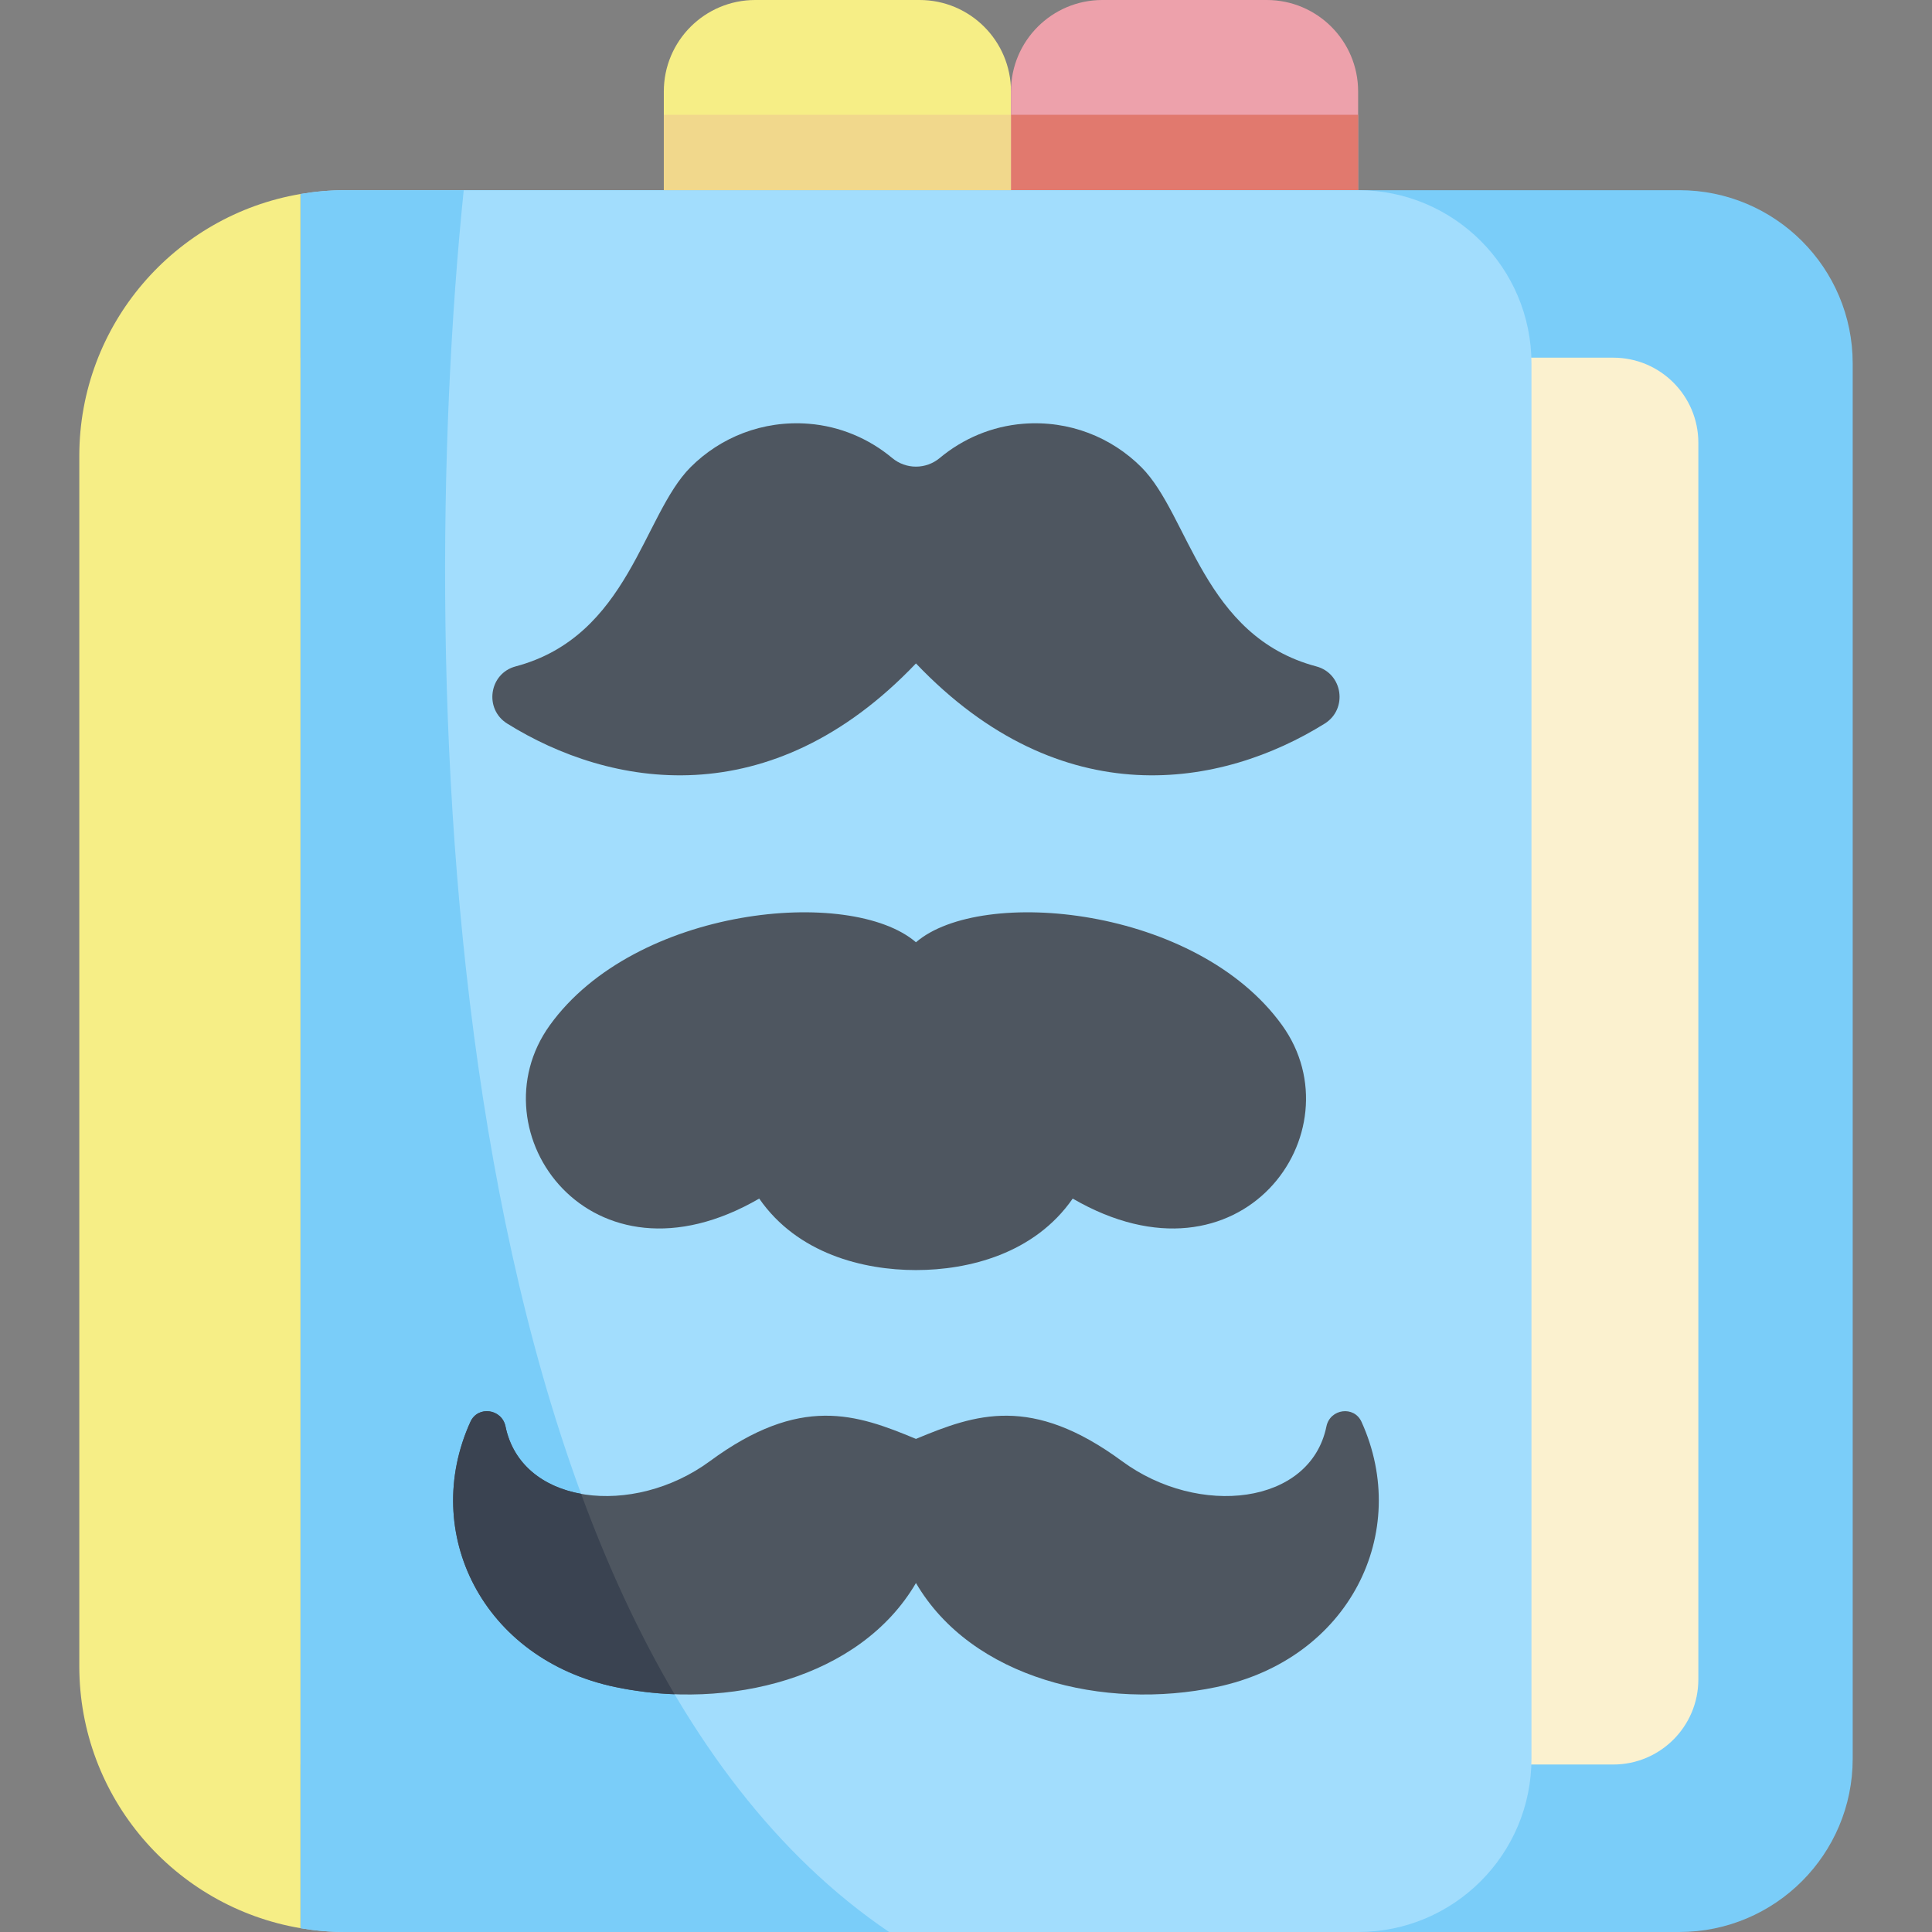 <?xml version="1.0" encoding="iso-8859-1"?>
<!-- Generator: Adobe Illustrator 23.1.0, SVG Export Plug-In . SVG Version: 6.00 Build 0)  -->
<svg version="1.1" id="Capa_1" xmlns="http://www.w3.org/2000/svg" xmlns:xlink="http://www.w3.org/1999/xlink" x="0px" y="0px"
	 viewBox="0 0 512 512" style="enable-background:new 0 0 512 512;" xml:space="preserve">
<rect x="0" y="0" width="512" height="512" fill="#808080" stroke="none"/>
<g>
	<path style="fill:#F6EE86;" d="M267.919,50.402H175.92V24.224C175.92,10.845,186.765,0,200.144,0h43.551
		c13.379,0,24.224,10.845,24.224,24.224V50.402z"/>
	<path style="fill:#EDA1AB;" d="M359.918,50.402h-91.999V24.224C267.919,10.845,278.764,0,292.143,0h43.55
		c13.379,0,24.224,10.845,24.224,24.224V50.402z"/>
	<rect x="267.919" y="30.421" style="fill:#E1796E;" width="91.999" height="19.981"/>
	<path style="fill:#7ACDF9;" d="M445.048,50.402H106.144V512h338.904c25.371,0,45.938-20.567,45.938-45.938V96.34
		C490.986,70.969,470.419,50.402,445.048,50.402z"/>
	<path style="fill:#FBF1CF;" d="M427.527,94.786H79.621v372.83h347.905c12.456,0,22.554-10.098,22.554-22.554V117.34
		C450.08,104.883,439.983,94.786,427.527,94.786z"/>
	<path style="fill:#A2DDFD;" d="M359.918,50.402H91.48c-4.044,0-8.002,0.359-11.859,1.013v459.572
		C83.479,511.641,87.437,512,91.48,512h268.437c25.371,0,45.938-20.567,45.938-45.938V96.34
		C405.856,70.969,385.289,50.402,359.918,50.402z"/>
	<path style="fill:#7ACDF9;" d="M122.889,50.402H91.48c-4.044,0-8.002,0.359-11.859,1.013v459.571
		C83.479,511.641,87.437,512,91.48,512h144.141C115.868,430.908,109.591,180.194,122.889,50.402z"/>
	<path style="fill:#4E5660;" d="M339.799,271.738c-22.676-31.571-79.771-36.915-97.061-22.027
		c-17.289-14.888-74.384-9.544-97.06,22.027c-20.231,28.167,10.803,71.845,55.521,45.898c10.137,14.631,27.61,18.946,41.539,18.946
		c13.929,0,31.402-4.315,41.539-18.946C328.996,343.584,360.03,299.905,339.799,271.738z"/>
	<path style="fill:#4E5660;" d="M242.739,419.514c14.78,25.312,49.791,33.855,79.67,27.57c35.258-7.416,51.685-41.005,38.408-70.277
		c-1.978-4.362-8.341-3.475-9.303,1.217c-4.283,20.889-33.854,24.146-54.143,9.217c-24.036-17.688-38.831-12.501-54.632-5.917
		c-15.801-6.584-30.596-11.771-54.632,5.917c-20.288,14.929-49.86,11.672-54.143-9.217c-0.962-4.692-7.325-5.578-9.303-1.217
		c-13.277,29.272,3.149,62.862,38.408,70.277C192.947,453.369,227.958,444.826,242.739,419.514z"/>
	<path style="fill:#3A4351;" d="M124.661,376.807c-13.277,29.272,3.149,62.862,38.408,70.277c5.122,1.077,10.395,1.708,15.691,1.904
		c-9.574-16.228-17.773-34.098-24.761-53.108c-9.981-1.796-17.965-7.76-20.034-17.856
		C133.002,373.332,126.639,372.445,124.661,376.807z"/>
	<path style="fill:#4E5660;" d="M236.437,121.374c3.66,3.053,8.942,3.053,12.603,0c6.121-5.106,13.779-8.415,22.128-9.074
		c12.231-0.965,23.411,3.618,31.293,11.5c12.712,12.712,16.314,44.812,46.375,52.805c7.042,1.873,8.409,11.3,2.224,15.154
		c-27.154,16.918-69.619,24.667-108.321-15.944c-38.703,40.611-81.168,32.862-108.321,15.944
		c-6.185-3.853-4.819-13.281,2.224-15.154c30.061-7.993,33.663-40.093,46.375-52.805c7.882-7.882,19.062-12.465,31.293-11.5
		C222.658,112.959,230.316,116.268,236.437,121.374z"/>
	<path style="fill:#F6EE86;" d="M79.621,51.415c-33.268,5.641-58.607,34.579-58.607,69.453v320.665
		c0,34.874,25.34,63.812,58.607,69.453V51.415z"/>
	<rect x="175.92" y="30.421" style="fill:#F1D88C;" width="91.999" height="19.981"/>
</g>
<g>
</g>
<g>
</g>
<g>
</g>
<g>
</g>
<g>
</g>
<g>
</g>
<g>
</g>
<g>
</g>
<g>
</g>
<g>
</g>
<g>
</g>
<g>
</g>
<g>
</g>
<g>
</g>
<g>
</g>
</svg>
